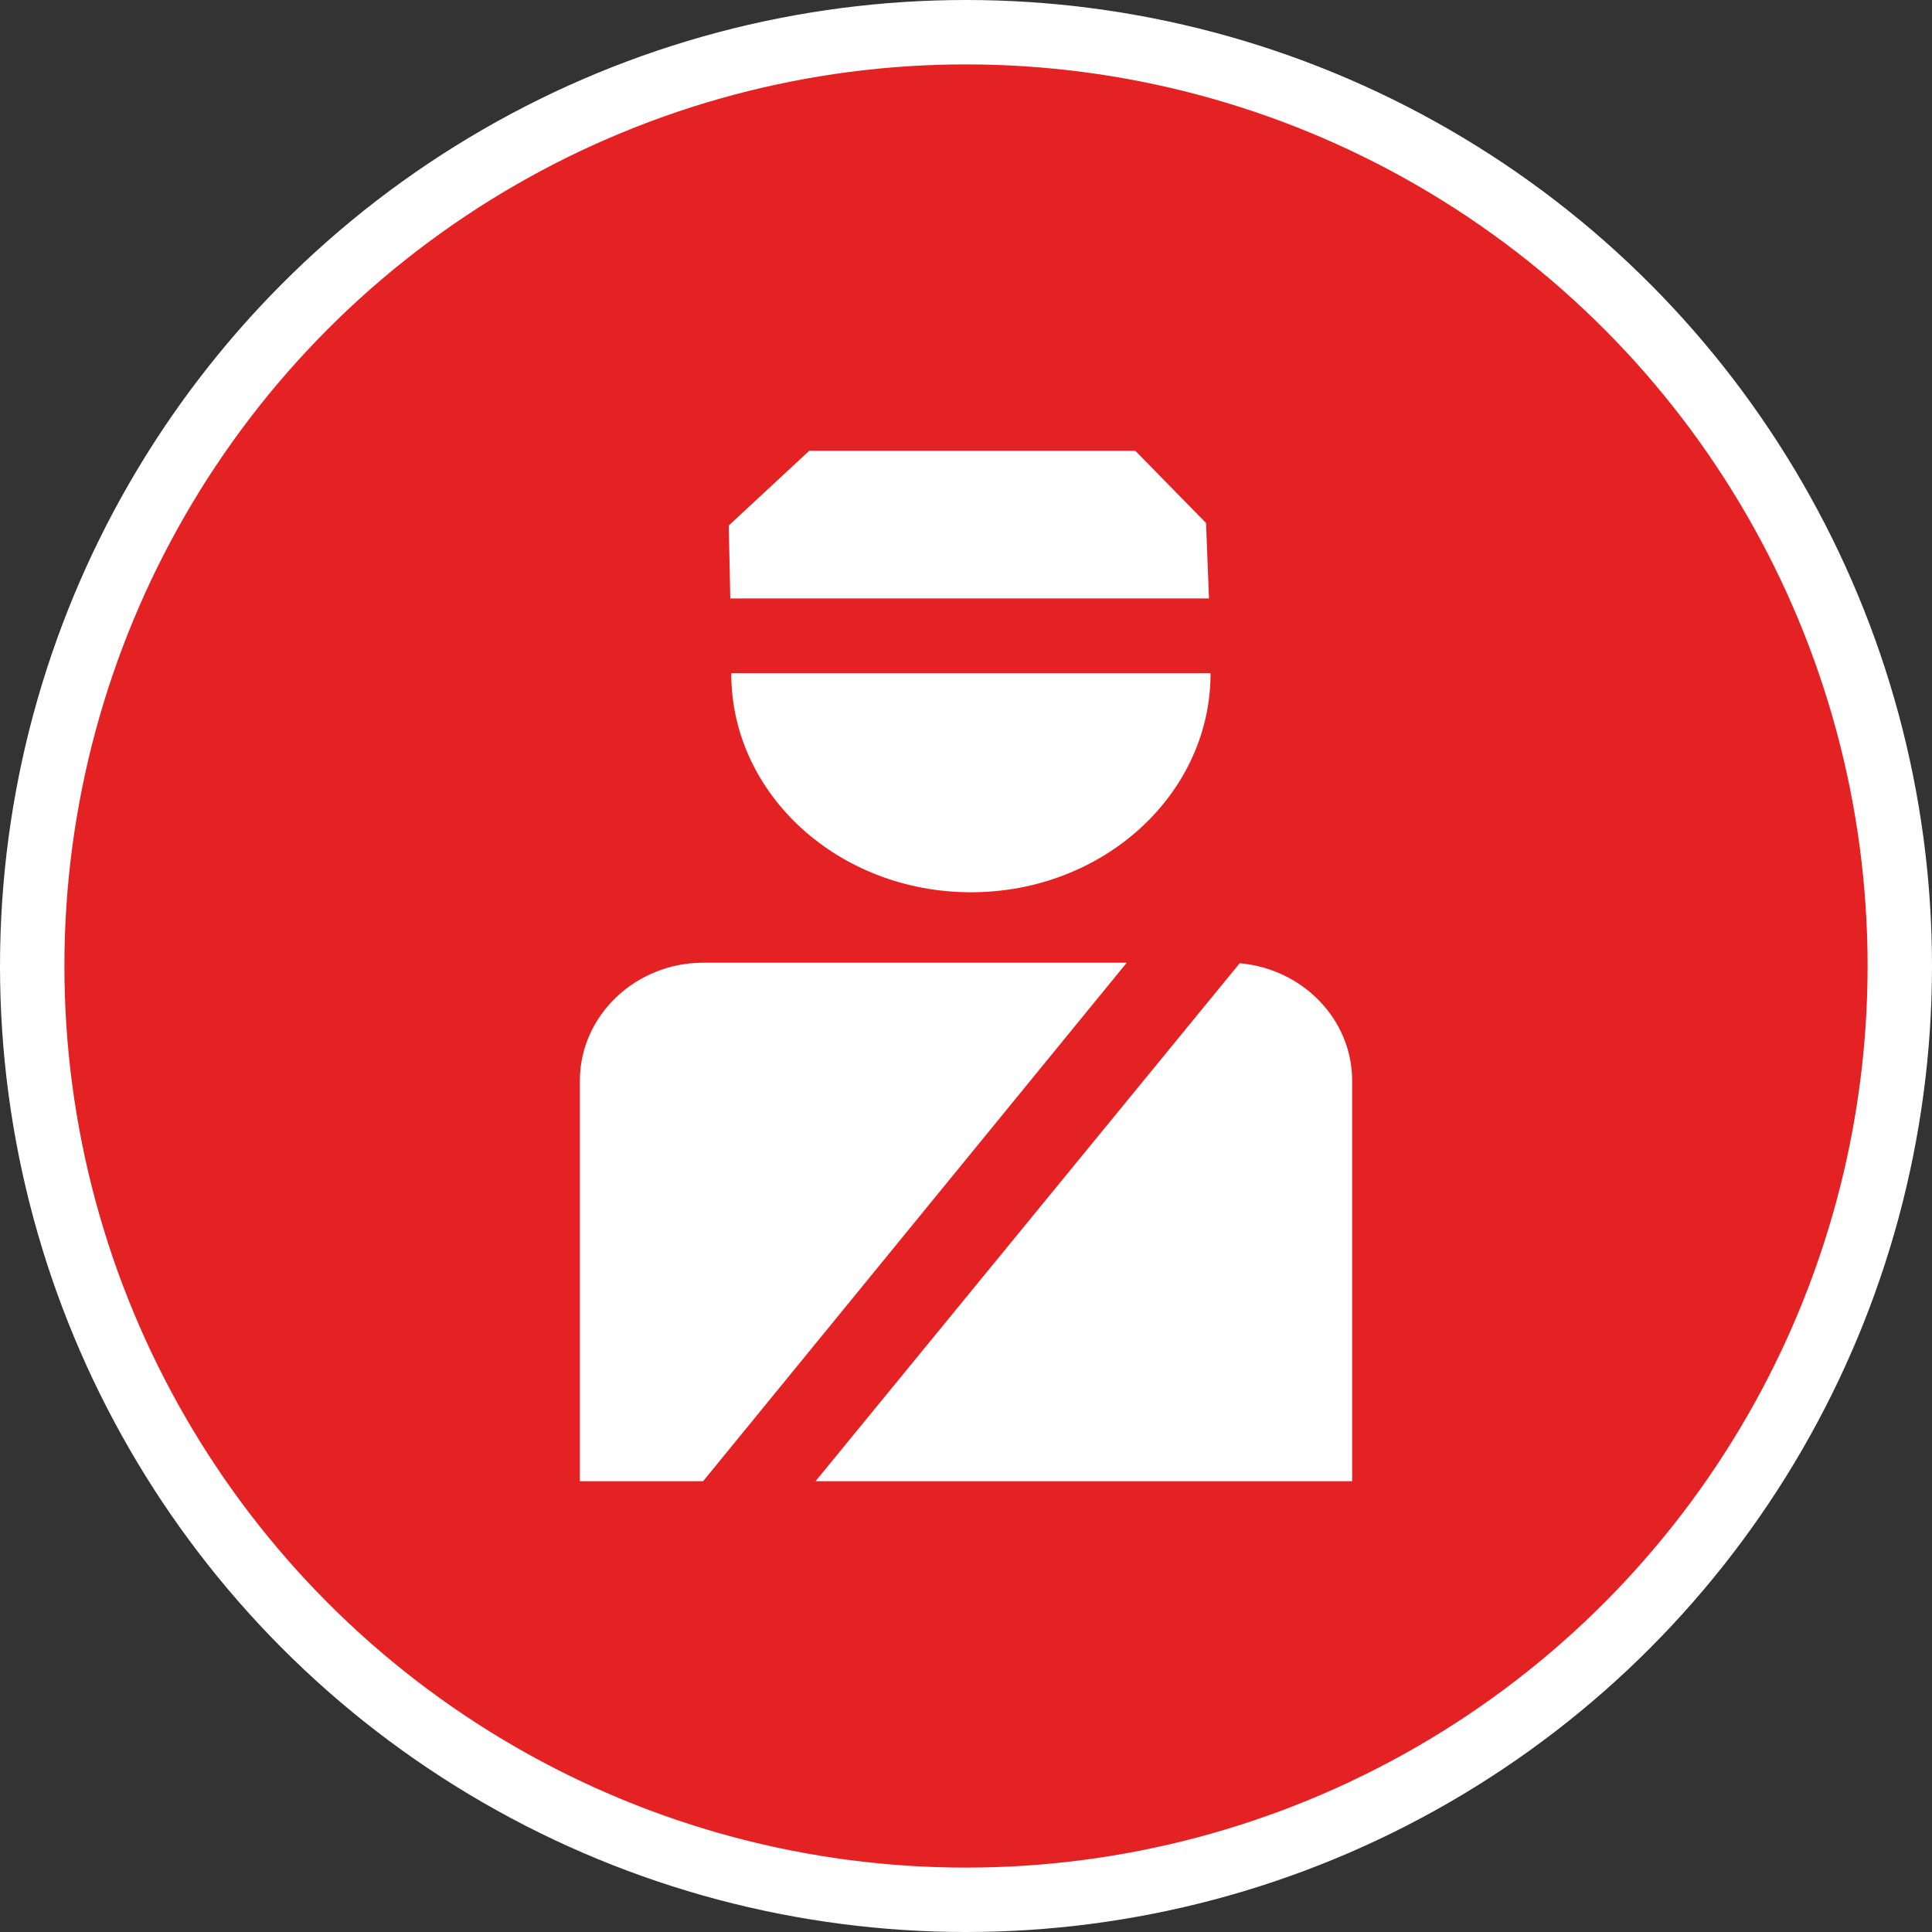 <?xml version="1.0" encoding="UTF-8" standalone="no"?>
<!-- Created with Inkscape (http://www.inkscape.org/) -->

<svg
   xmlns:dc="http://purl.org/dc/elements/1.1/"
   xmlns:cc="http://creativecommons.org/ns#"
   xmlns:rdf="http://www.w3.org/1999/02/22-rdf-syntax-ns#"
   xmlns:svg="http://www.w3.org/2000/svg"
   xmlns="http://www.w3.org/2000/svg"
   xmlns:xlink="http://www.w3.org/1999/xlink"
   xmlns:sodipodi="http://sodipodi.sourceforge.net/DTD/sodipodi-0.dtd"
   xmlns:inkscape="http://www.inkscape.org/namespaces/inkscape"
   width="30px"
   height="30px"
   version="1.1"
   id="svg8"
   inkscape:version="0.92.4 5da689c313, 2019-01-14"
   sodipodi:docname="container.svg">
  <rect width="100%" height="100%" fill="#333333" stroke="none"/>
  <defs
     id="defs2" />
  <sodipodi:namedview
     id="base"
     pagecolor="#ffffff"
     bordercolor="#666666"
     borderopacity="1.0"
     inkscape:pageopacity="0.0"
     inkscape:pageshadow="2"
     inkscape:zoom="13.049334"
     inkscape:cx="18.679046"
     inkscape:cy="12.165829"
     inkscape:document-units="px"
     inkscape:current-layer="layer1"
     showgrid="false"
     inkscape:snap-page="false"
     units="px"
     inkscape:window-width="1884"
     inkscape:window-height="1061"
     inkscape:window-x="0"
     inkscape:window-y="0"
     inkscape:window-maximized="1"
     fit-margin-top="0"
     fit-margin-left="0"
     fit-margin-right="0"
     fit-margin-bottom="0" />
    <circle
       style="color:#000000;clip-rule:nonzero;display:inline;overflow:visible;visibility:visible;opacity:1;isolation:auto;mix-blend-mode:normal;color-interpolation:sRGB;color-interpolation-filters:linearRGB;solid-color:#000000;solid-opacity:1;vector-effect:none;fill:#e42224;fill-opacity:1;fill-rule:evenodd;stroke:#ffffff;stroke-width:1;stroke-linecap:butt;stroke-linejoin:miter;stroke-miterlimit:4;stroke-dasharray:none;stroke-dashoffset:0;stroke-opacity:1;marker:none;color-rendering:auto;image-rendering:auto;shape-rendering:auto;text-rendering:auto;enable-background:accumulate"
       id="path815"
       cx="15"
       cy="15"
       r="14.5" />
<g transform="translate(9,7)"><g id="surface1">
<path style=" stroke:none;fill-rule:nonzero;fill:#FFFFFF;fill-opacity:1;" d="M 1.918 7.949 C 0.867 7.949 0.004 8.773 0.004 9.781 L 0.004 16 L 1.918 16 L 8.496 7.949 Z M 1.918 7.949 "/>
<path style=" stroke:none;fill-rule:nonzero;fill:#FFFFFF;fill-opacity:1;" d="M 11.996 9.781 C 11.996 8.828 11.227 8.043 10.25 7.957 L 3.664 16 L 11.996 16 Z M 11.996 9.781 "/>
<path style=" stroke:none;fill-rule:nonzero;fill:#FFFFFF;fill-opacity:1;" d="M 9.727 1.121 L 8.629 0 L 3.566 0 L 2.316 1.16 L 2.34 2.293 L 9.773 2.293 Z M 9.727 1.121 "/>
<path style=" stroke:none;fill-rule:nonzero;fill:#FFFFFF;fill-opacity:1;" d="M 2.359 3.461 C 2.359 3.461 2.355 3.461 2.355 3.461 C 2.355 5.336 4.023 6.855 6.078 6.855 C 8.109 6.855 9.762 5.367 9.797 3.516 L 9.797 3.488 C 9.797 3.477 9.797 3.469 9.797 3.461 L 9.793 3.453 L 2.359 3.453 Z M 2.359 3.461 "/>
</g>
</g>
</svg>
